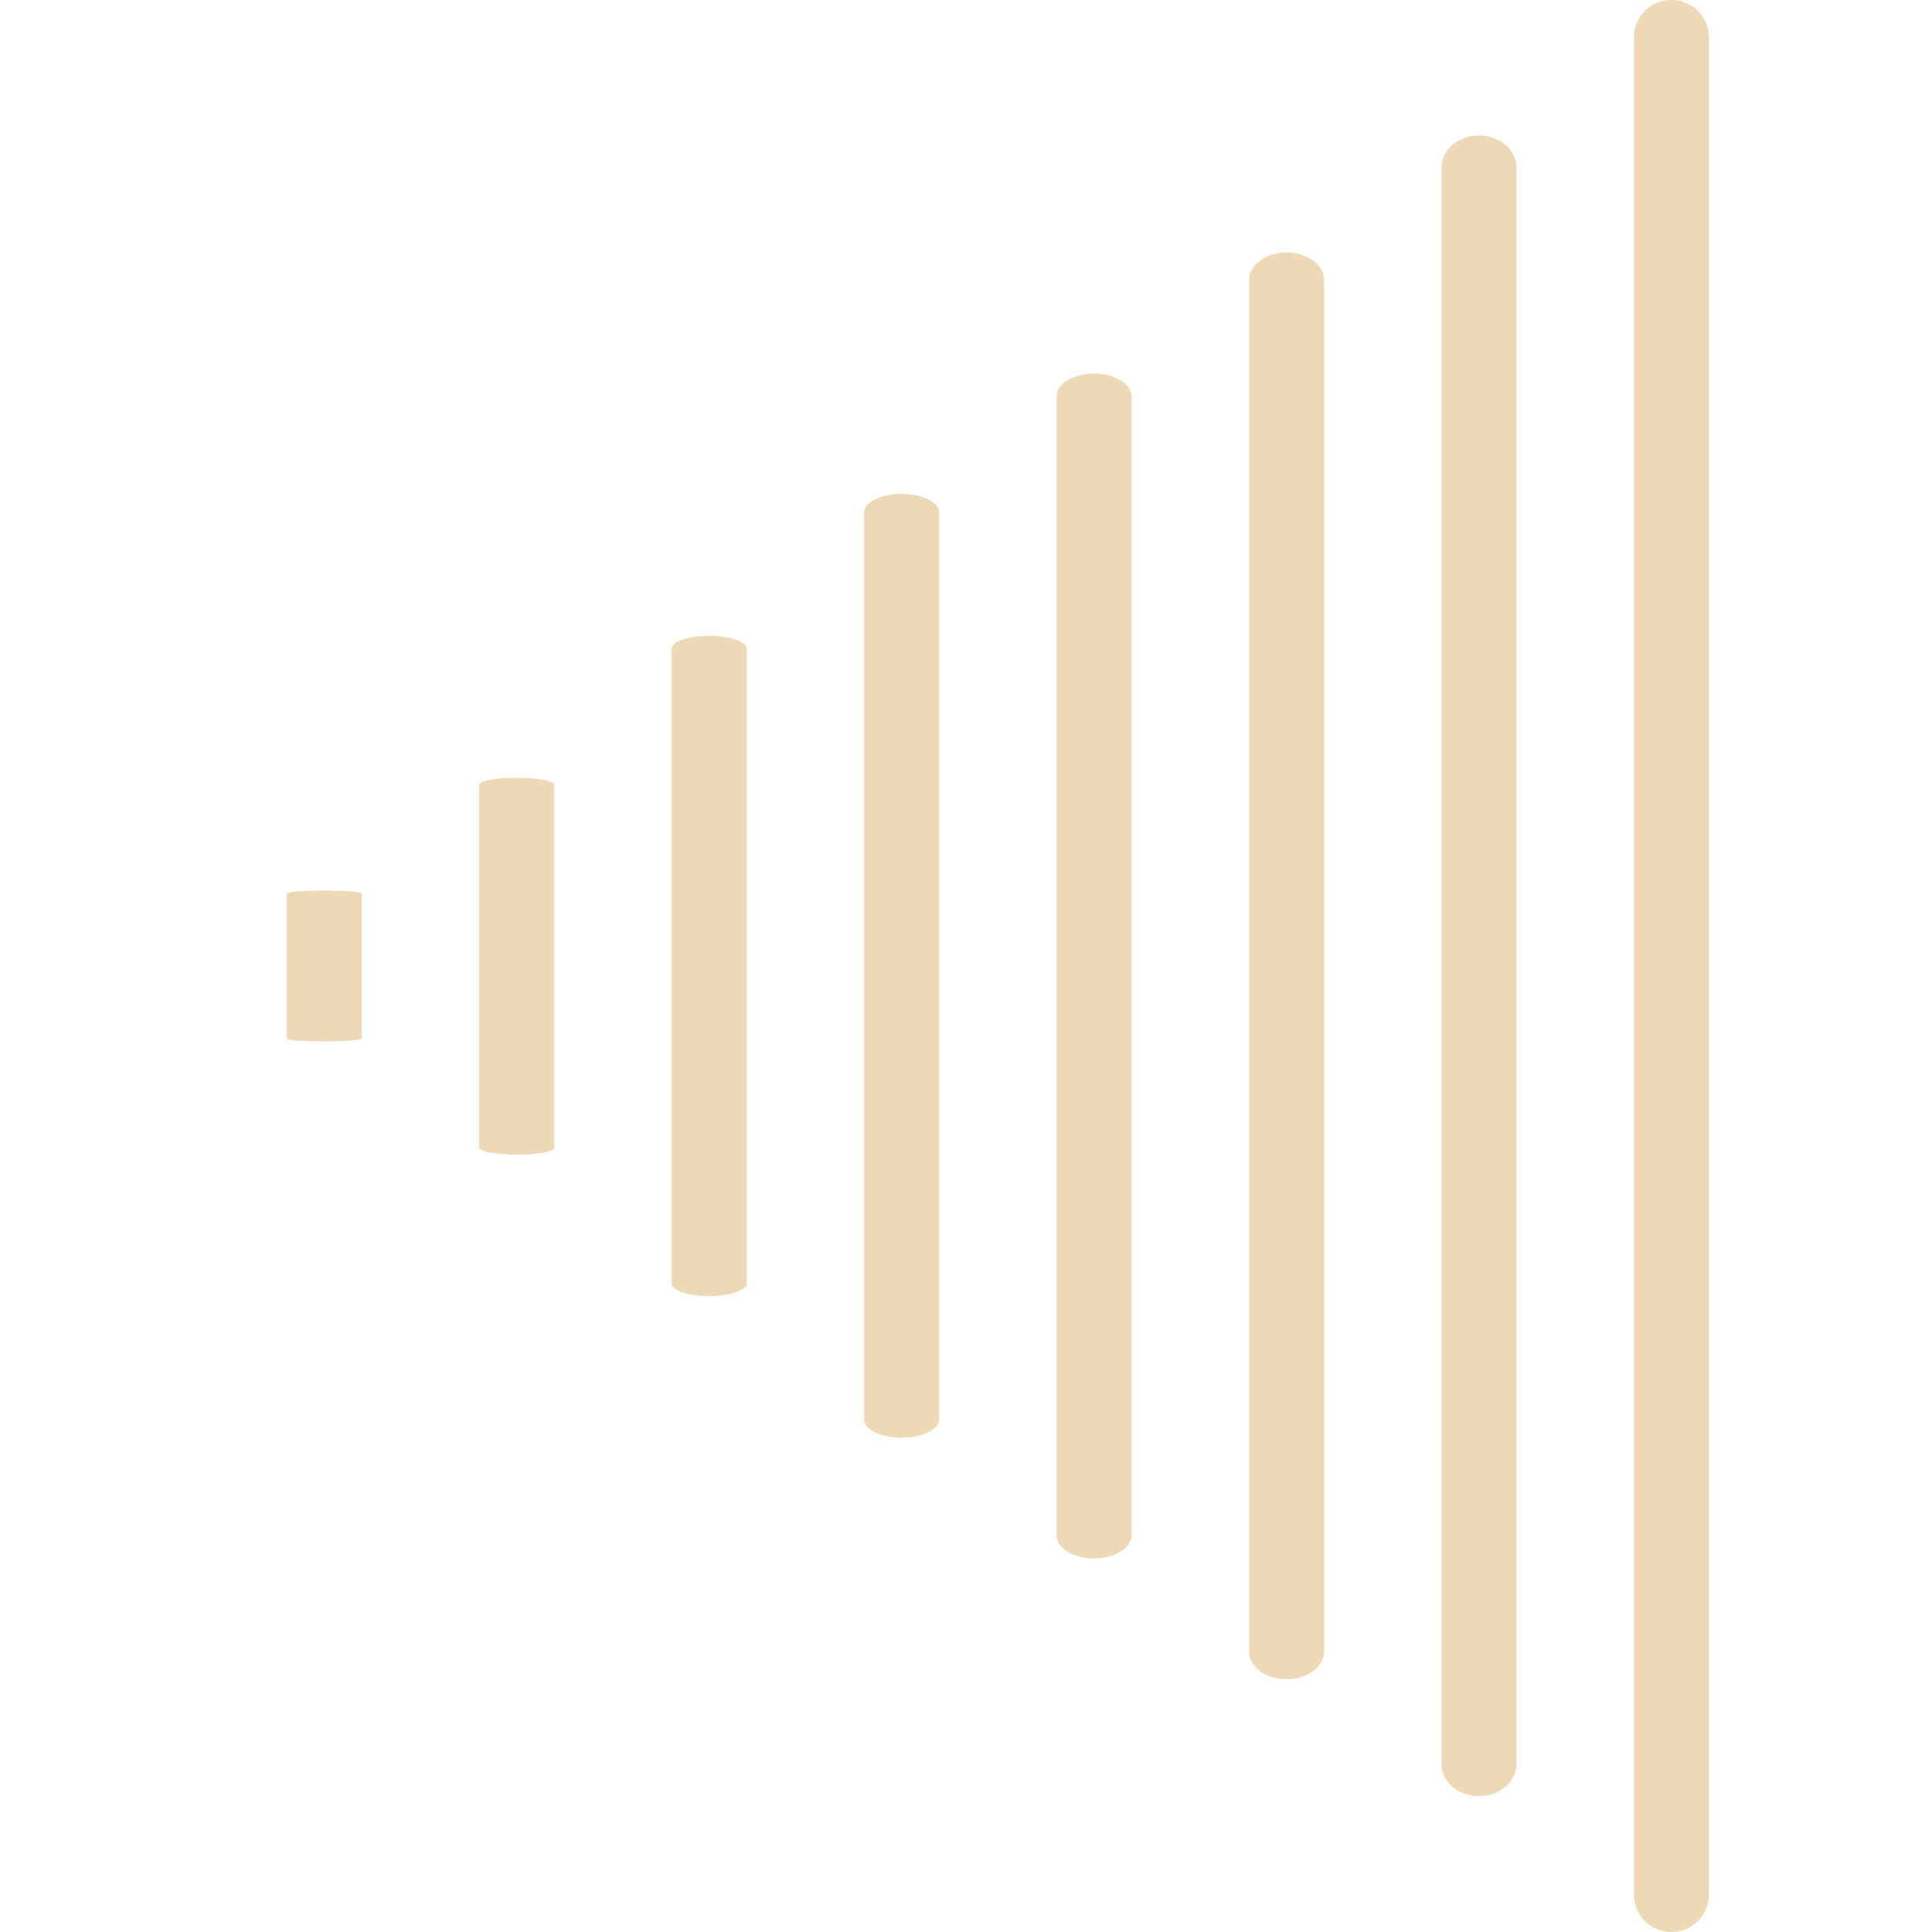 <?xml version="1.0" encoding="utf-8"?>
<!-- Generator: Adobe Illustrator 22.1.0, SVG Export Plug-In . SVG Version: 6.00 Build 0)  -->
<svg version="1.2" baseProfile="tiny" id="Capa_1" xmlns="http://www.w3.org/2000/svg" xmlns:xlink="http://www.w3.org/1999/xlink"
	 x="0px" y="0px" viewBox="0 0 512 512" xml:space="preserve">
<path fill="#EED9B7" d="M452.9,502.1c0,5.4-4.5,9.9-9.9,9.9c-5.6,0-10-4.4-10-10L433,10c0-5.6,4.4-10,10-10c5.4,0,9.9,4.5,9.9,9.9
	L452.9,502.1z"/>
<path fill="#EED9B7" d="M401.9,467.5c0,4.6-4.5,8.5-9.9,8.5c-5.6,0-10-3.8-10-8.6l0-422.9c0-4.8,4.4-8.6,10-8.6
	c5.4,0,9.9,3.9,9.9,8.5L401.9,467.5z"/>
<path fill="#EED9B7" d="M350.9,437.7c0,4-4.5,7.3-9.9,7.3c-5.6,0-10-3.2-10-7.4l0-363.3c0-4.1,4.4-7.4,10-7.4c5.4,0,9.9,3.3,9.9,7.3
	L350.9,437.7z"/>
<path fill="#EED9B7" d="M299.9,406.9c0,3.3-4.5,6.1-9.9,6.1c-5.6,0-10-2.7-10-6.1l0-301.8c0-3.4,4.4-6.1,10-6.1
	c5.4,0,9.9,2.8,9.9,6.1L299.9,406.9z"/>
<path fill="#EED9B7" d="M248.9,376.2c0,2.6-4.5,4.8-9.9,4.8c-5.6,0-10-2.1-10-4.9l0-240.3c0-2.7,4.4-4.9,10-4.9
	c5.4,0,9.9,2.2,9.9,4.8L248.9,376.2z"/>
<path fill="#EED9B7" d="M197.9,340.1c0,1.8-4.5,3.4-9.9,3.4c-5.6,0-10-1.5-10-3.4l0-168.2c0-1.9,4.4-3.4,10-3.4
	c5.4,0,9.9,1.5,9.9,3.4L197.9,340.1z"/>
<path fill="#EED9B7" d="M146.9,304.1c0,1.1-4.5,1.9-9.9,1.9c-5.6,0-10-0.9-10-1.9l0-96.1c0-1.1,4.4-1.9,10-1.9
	c5.4,0,9.9,0.9,9.9,1.9L146.9,304.1z"/>
<path fill="#EED9B7" d="M95.9,275.2c0,0.4-4.5,0.8-9.9,0.8c-5.6,0-10-0.3-10-0.8l0-38.4c0-0.4,4.4-0.8,10-0.8c5.4,0,9.9,0.4,9.9,0.8
	L95.9,275.2z"/>
</svg>
